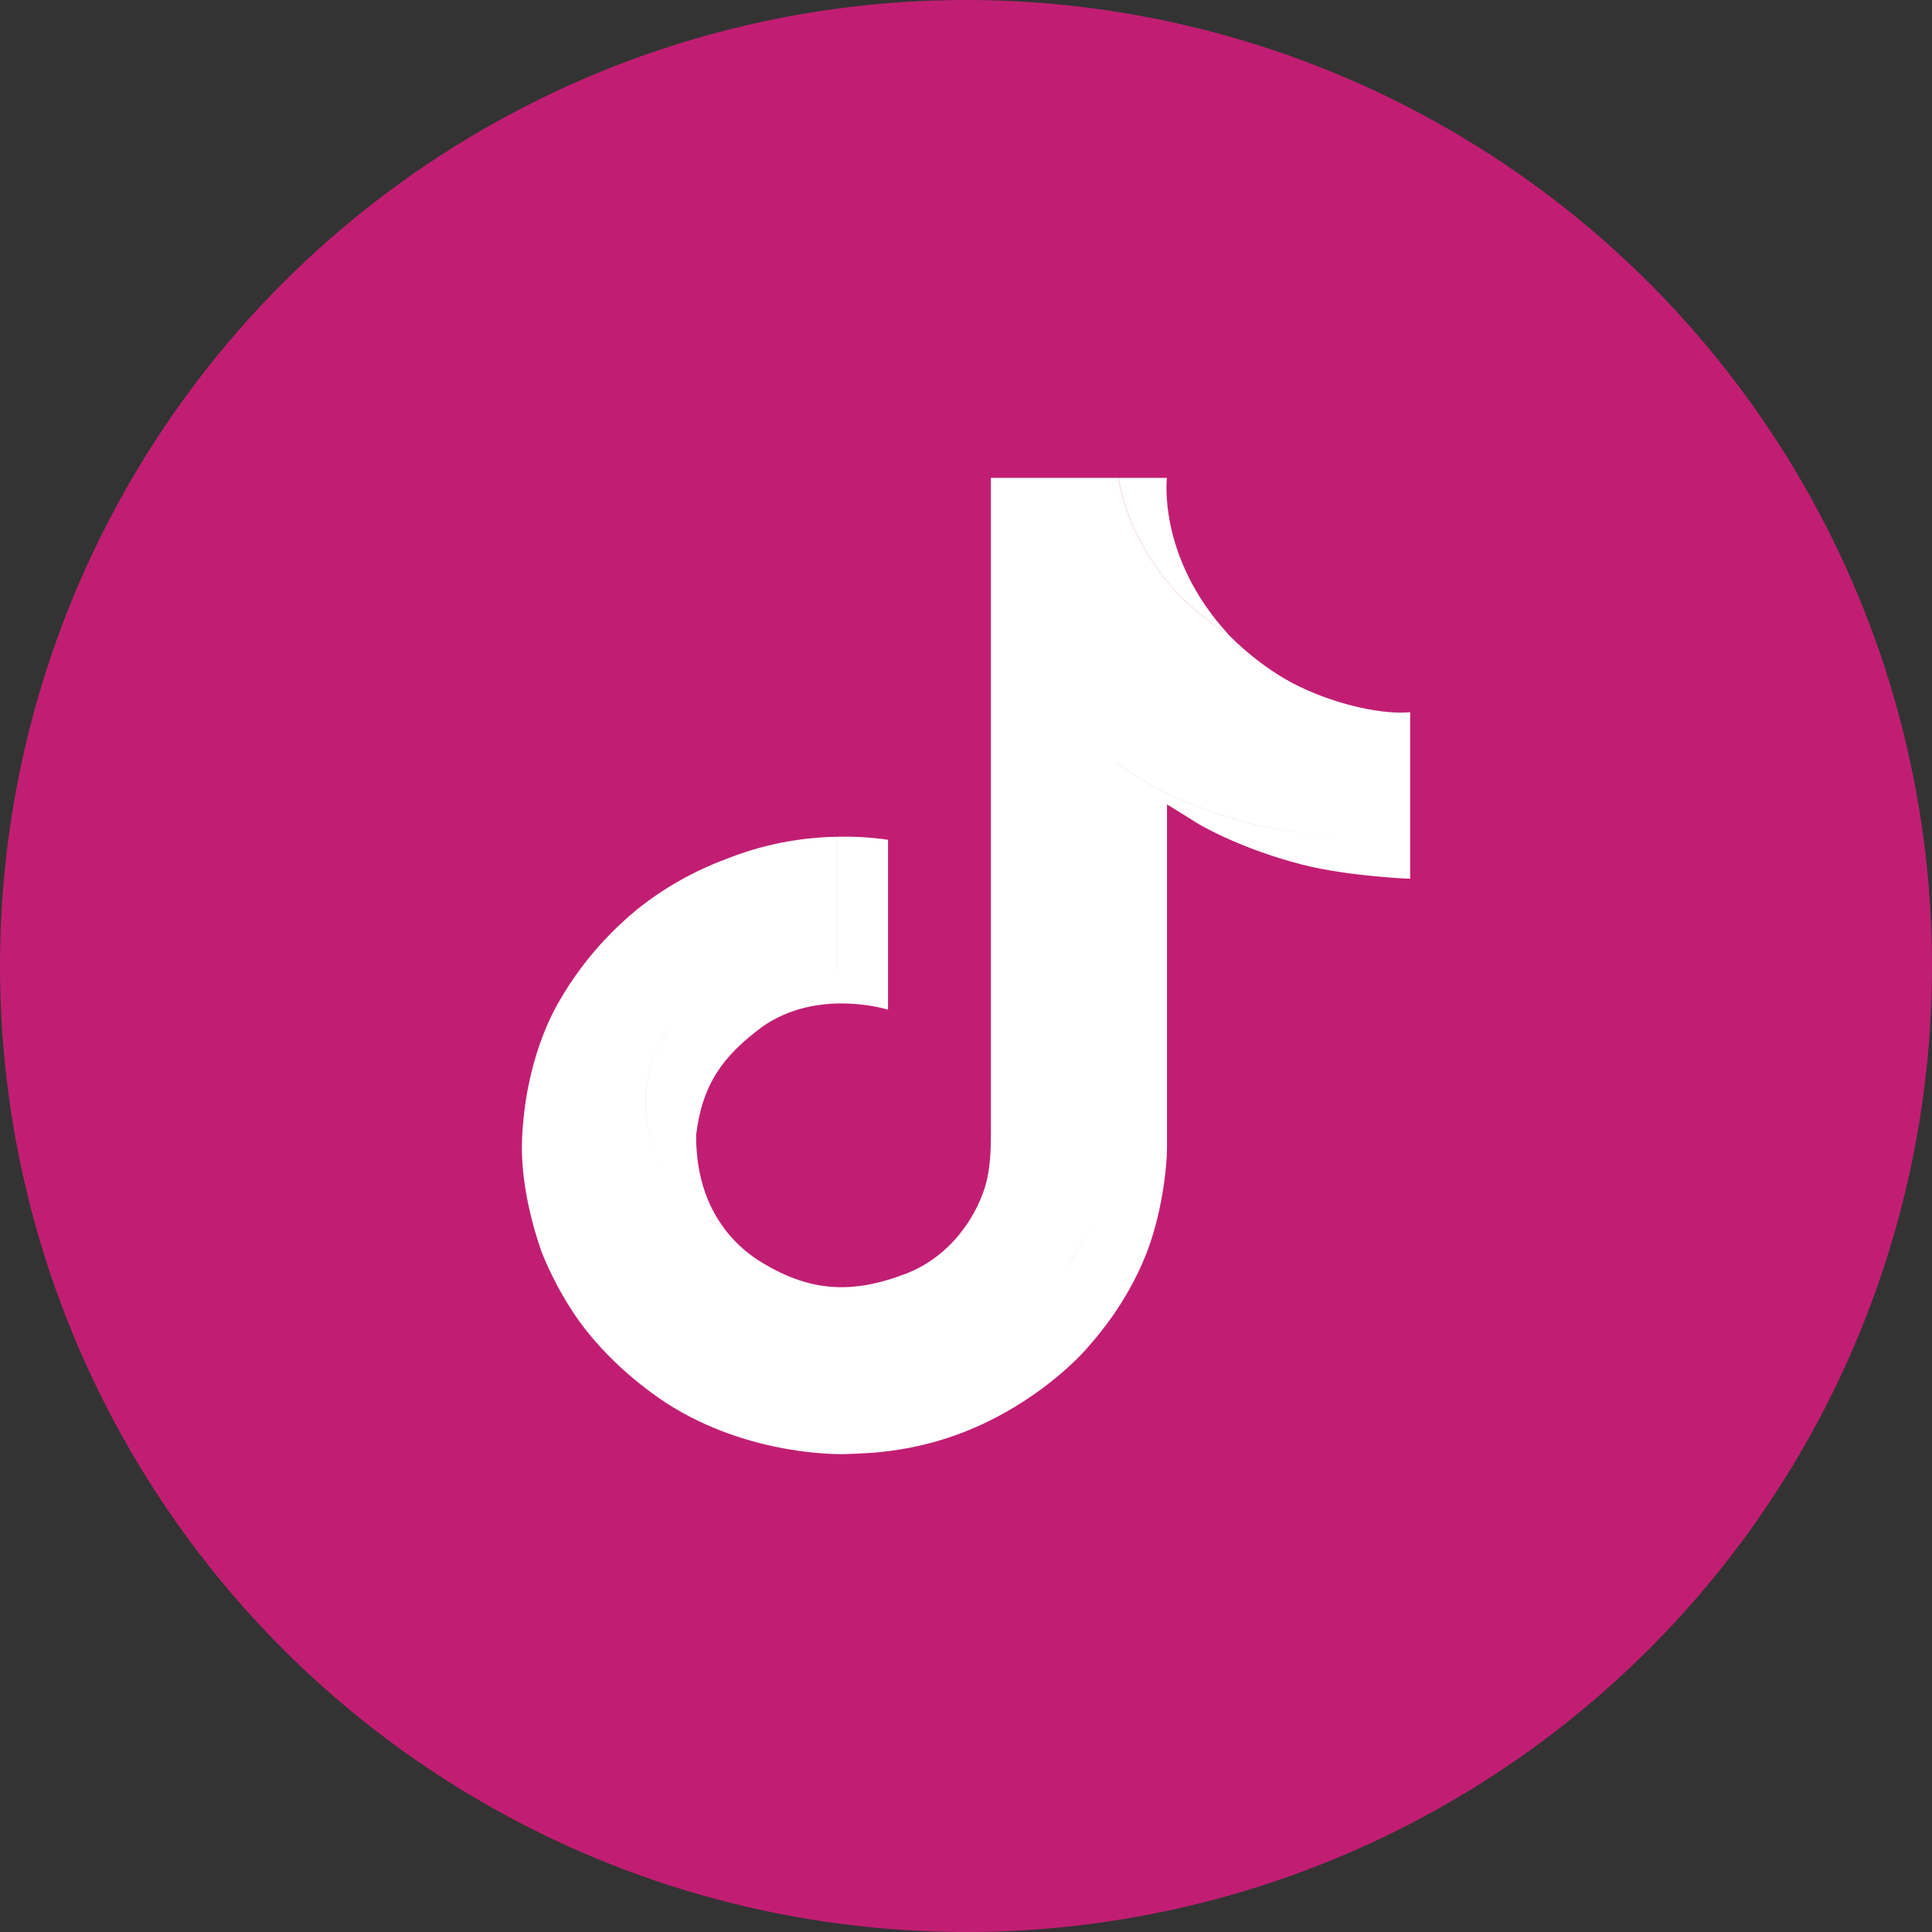 <svg width="28" height="28" viewBox="0 0 28 28" fill="none" xmlns="http://www.w3.org/2000/svg">
<rect x="0" y="0" width="28" height="28" fill="#333333" stroke="none"/>
<circle cx="14" cy="14" r="14" fill="#C11E73"/>
<path fill-rule="evenodd" clip-rule="evenodd" d="M10.309 14.289C9.742 14.71 9.441 15.12 9.353 15.854C9.349 16.394 9.487 17.158 10.245 17.667C10.334 17.723 10.421 17.773 10.506 17.816C10.161 17.366 10.087 16.845 10.089 16.447C10.178 15.713 10.479 15.302 11.046 14.882C11.857 14.311 12.87 14.633 12.87 14.633V12.171C12.627 12.135 12.38 12.121 12.134 12.127V14.041C12.134 14.041 12.134 14.041 12.133 14.041V12.127C11.579 12.136 11.032 12.246 10.521 12.451C10.049 12.626 9.61 12.876 9.222 13.189C8.783 13.552 8.413 13.985 8.129 14.469C8.022 14.646 7.616 15.355 7.566 16.509C7.538 17.163 7.743 17.839 7.841 18.12C7.84 18.121 7.84 18.122 7.841 18.122C7.901 18.284 8.142 18.852 8.536 19.331C8.65 19.471 8.773 19.604 8.903 19.73L8.906 19.733C9.133 19.952 9.381 20.151 9.646 20.327C10.879 21.128 12.249 21.074 12.249 21.074C12.269 21.073 12.292 21.072 12.319 21.071C12.618 21.062 13.354 21.04 14.181 20.666C15.183 20.215 15.75 19.544 15.75 19.544C15.758 19.535 15.767 19.524 15.779 19.51C15.912 19.358 16.328 18.883 16.605 18.19C16.837 17.612 16.913 16.919 16.913 16.642V11.658C16.946 11.676 17.357 11.934 17.357 11.934C17.357 11.934 17.952 12.296 18.878 12.532C19.541 12.701 20.437 12.736 20.437 12.736V10.322C20.267 10.339 20.006 10.321 19.7 10.252V12.143C19.7 12.143 18.804 12.108 18.141 11.94C17.215 11.704 16.62 11.342 16.62 11.342C16.62 11.342 16.209 11.084 16.176 11.066V16.048C16.176 16.149 16.166 16.305 16.142 16.49C16.166 16.305 16.176 16.15 16.176 16.049V11.065C16.209 11.083 16.62 11.341 16.62 11.341C16.62 11.341 17.215 11.703 18.141 11.939C18.804 12.108 19.7 12.143 19.7 12.143V10.252C19.4 10.184 19.109 10.083 18.834 9.951C18.3 9.696 17.885 9.281 17.804 9.197C17.529 9.024 17.277 8.82 17.053 8.589C16.495 7.977 16.284 7.36 16.207 6.926H14.361V16.32L14.361 16.333C14.361 16.659 14.361 16.974 14.247 17.287C14.062 17.795 13.664 18.254 13.135 18.457C12.342 18.762 11.722 18.729 10.982 18.26C10.798 18.139 10.637 17.989 10.505 17.817C10.42 17.773 10.333 17.724 10.245 17.667C9.487 17.158 9.349 16.394 9.352 15.854C9.441 15.12 9.742 14.71 10.309 14.289C10.341 14.266 10.374 14.244 10.407 14.224C10.374 14.244 10.341 14.266 10.309 14.289ZM15.865 17.606C15.729 17.943 15.56 18.228 15.409 18.45C15.561 18.229 15.729 17.943 15.865 17.606ZM16.209 6.926C16.286 7.36 16.497 7.977 17.055 8.589C17.279 8.819 17.531 9.024 17.806 9.197L17.792 9.182C16.771 8.063 16.912 6.926 16.912 6.926H16.209Z" fill="white"/>
</svg>
